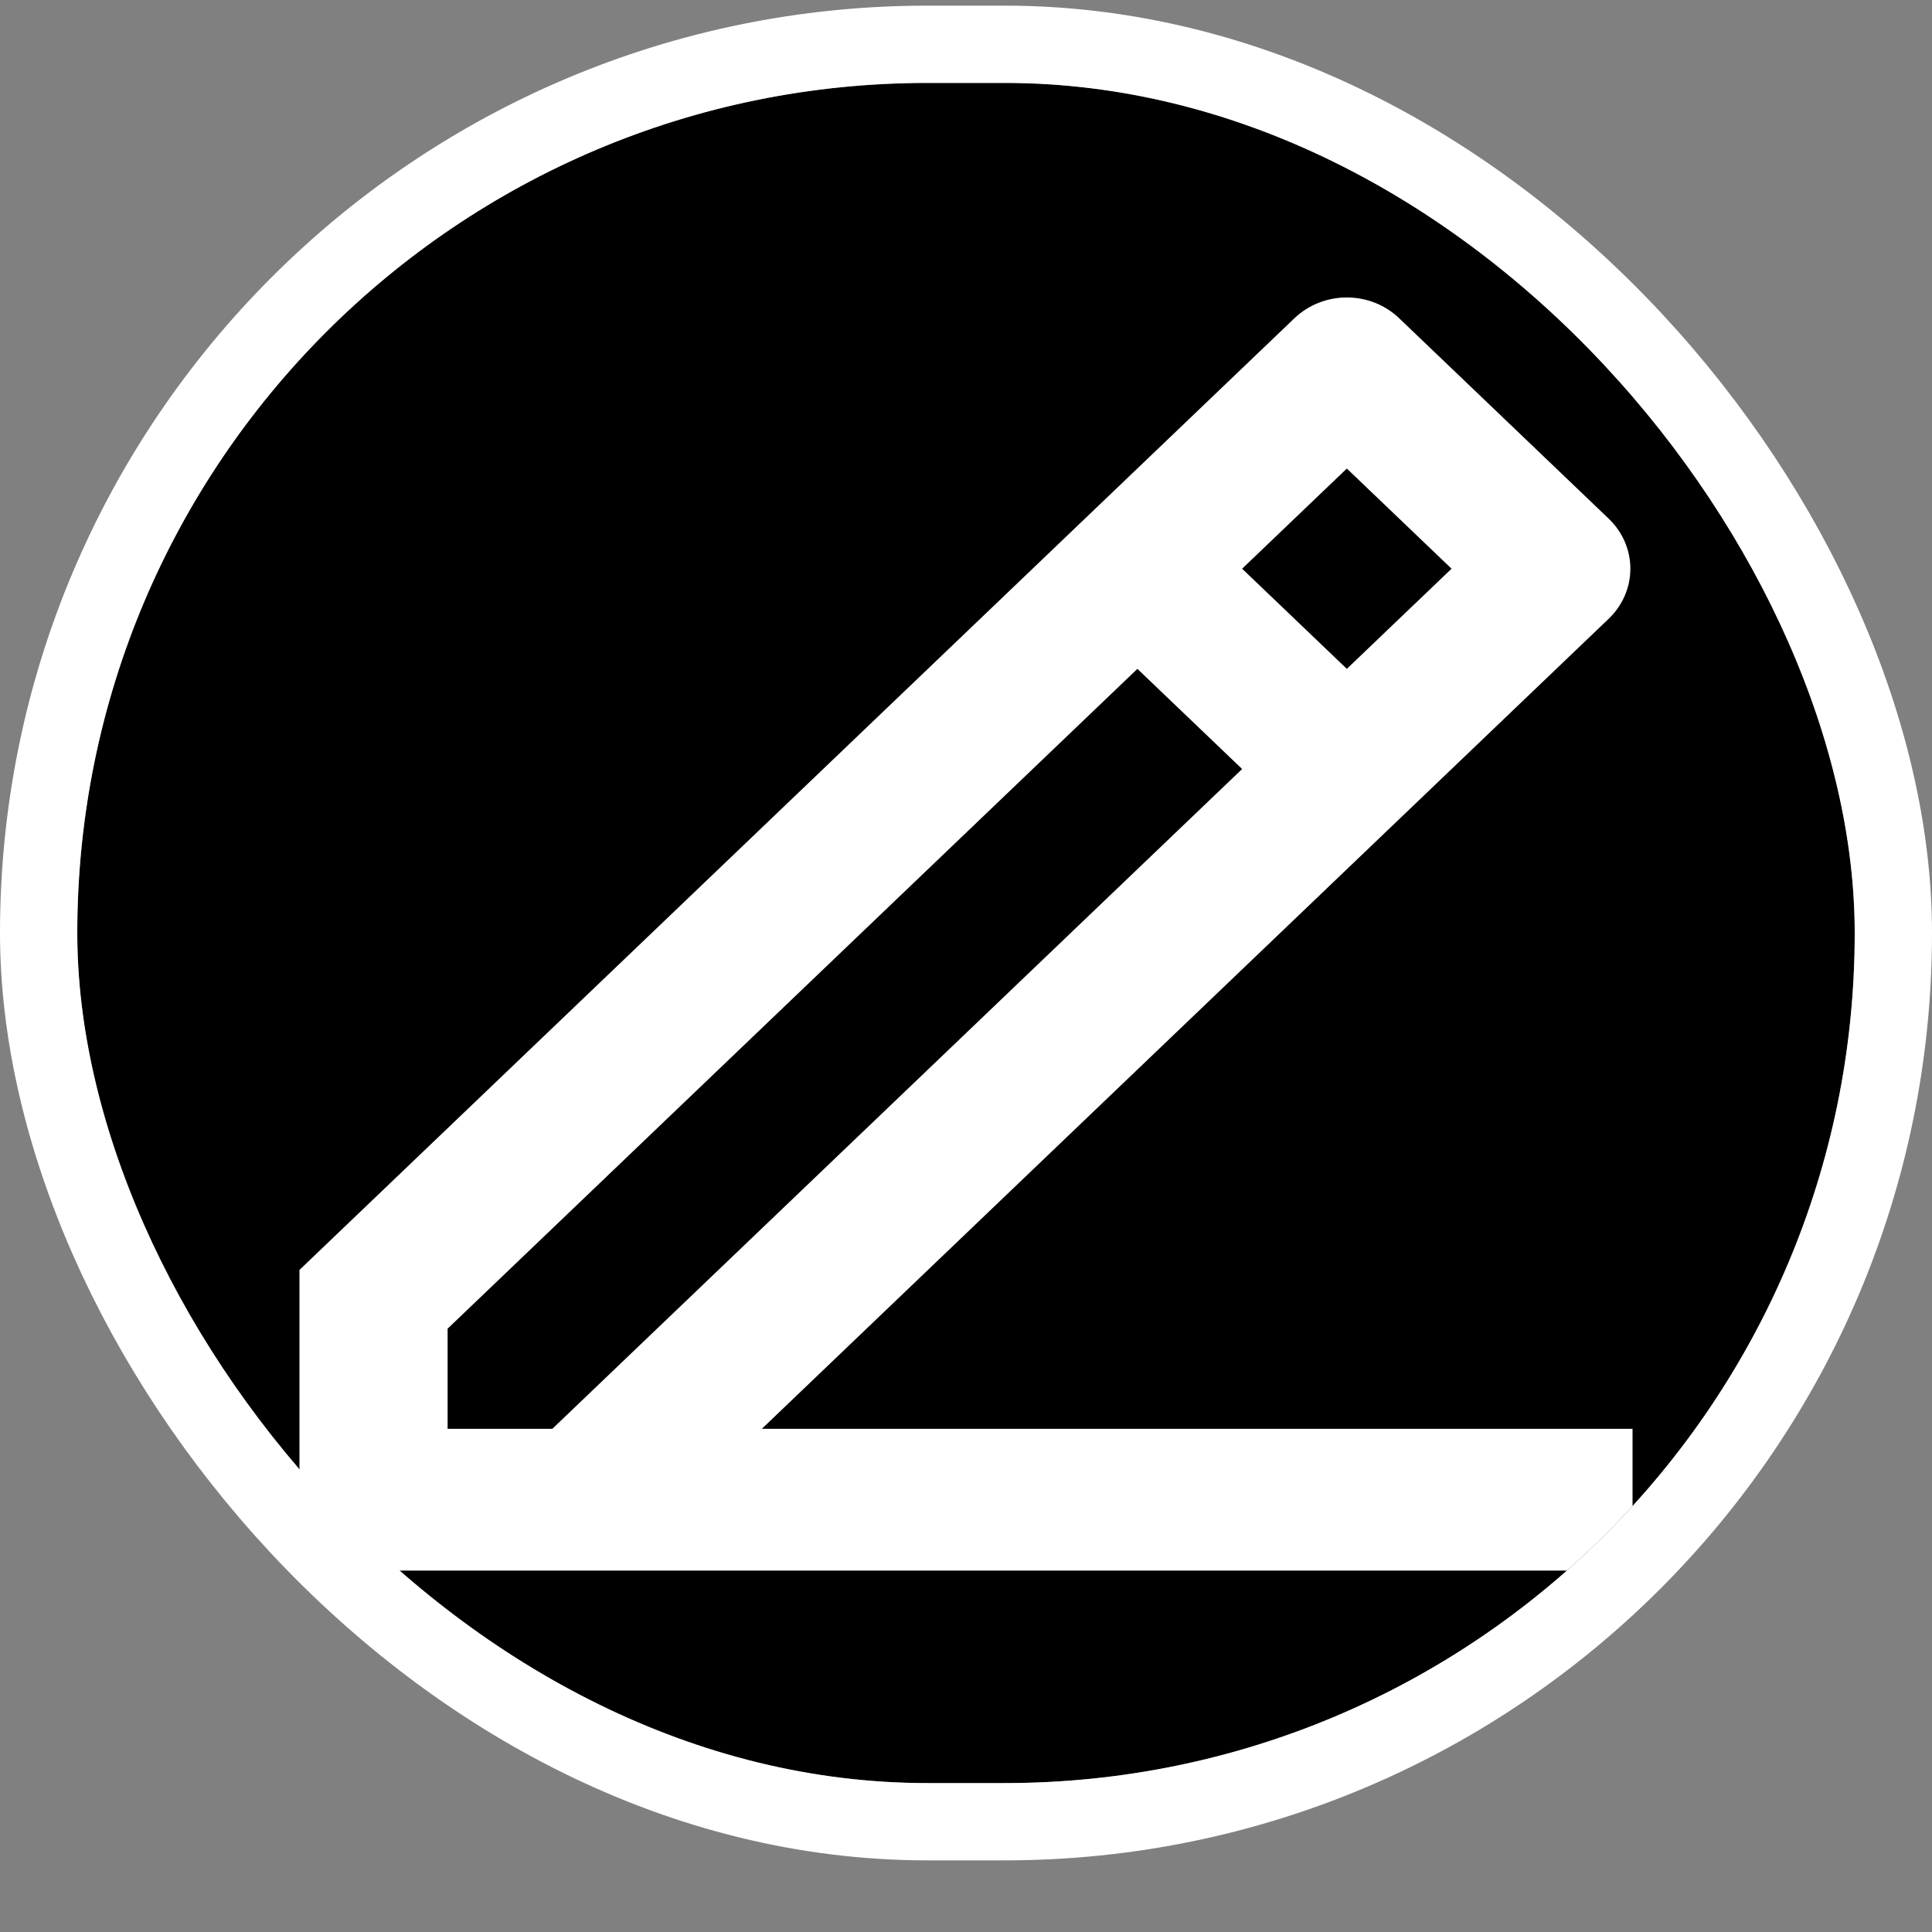 <svg width="25" height="25" viewBox="0 0 25 25" fill="none" xmlns="http://www.w3.org/2000/svg">
                      <rect x="0" y="0" width="25" height="25" fill="#808080" stroke="none"/>
                      <g clip-path="url(#clip0_739_1900)">
                        <rect x="1" y="1.073" width="23" height="22" rx="11" fill="black"/>
                        <path d="M5.792 18.489H7.147L16.073 9.951L14.718 8.655L5.792 17.193V18.489ZM21.125 20.323H3.875V16.433L16.75 4.118C16.93 3.946 17.174 3.849 17.428 3.849C17.682 3.849 17.926 3.946 18.105 4.118L20.816 6.711C20.996 6.883 21.097 7.116 21.097 7.359C21.097 7.602 20.996 7.835 20.816 8.007L9.858 18.489H21.125V20.323ZM16.073 7.359L17.428 8.655L18.783 7.359L17.428 6.063L16.073 7.359Z" fill="white"/>
                      </g>
                      <rect x="0.5" y="0.573" width="24" height="23" rx="11.5" stroke="white"/>
                      <defs>
                        <clipPath id="clip0_739_1900">
                          <rect x="1" y="1.073" width="23" height="22" rx="11" fill="white"/>
                        </clipPath>
                      </defs>
                    </svg>